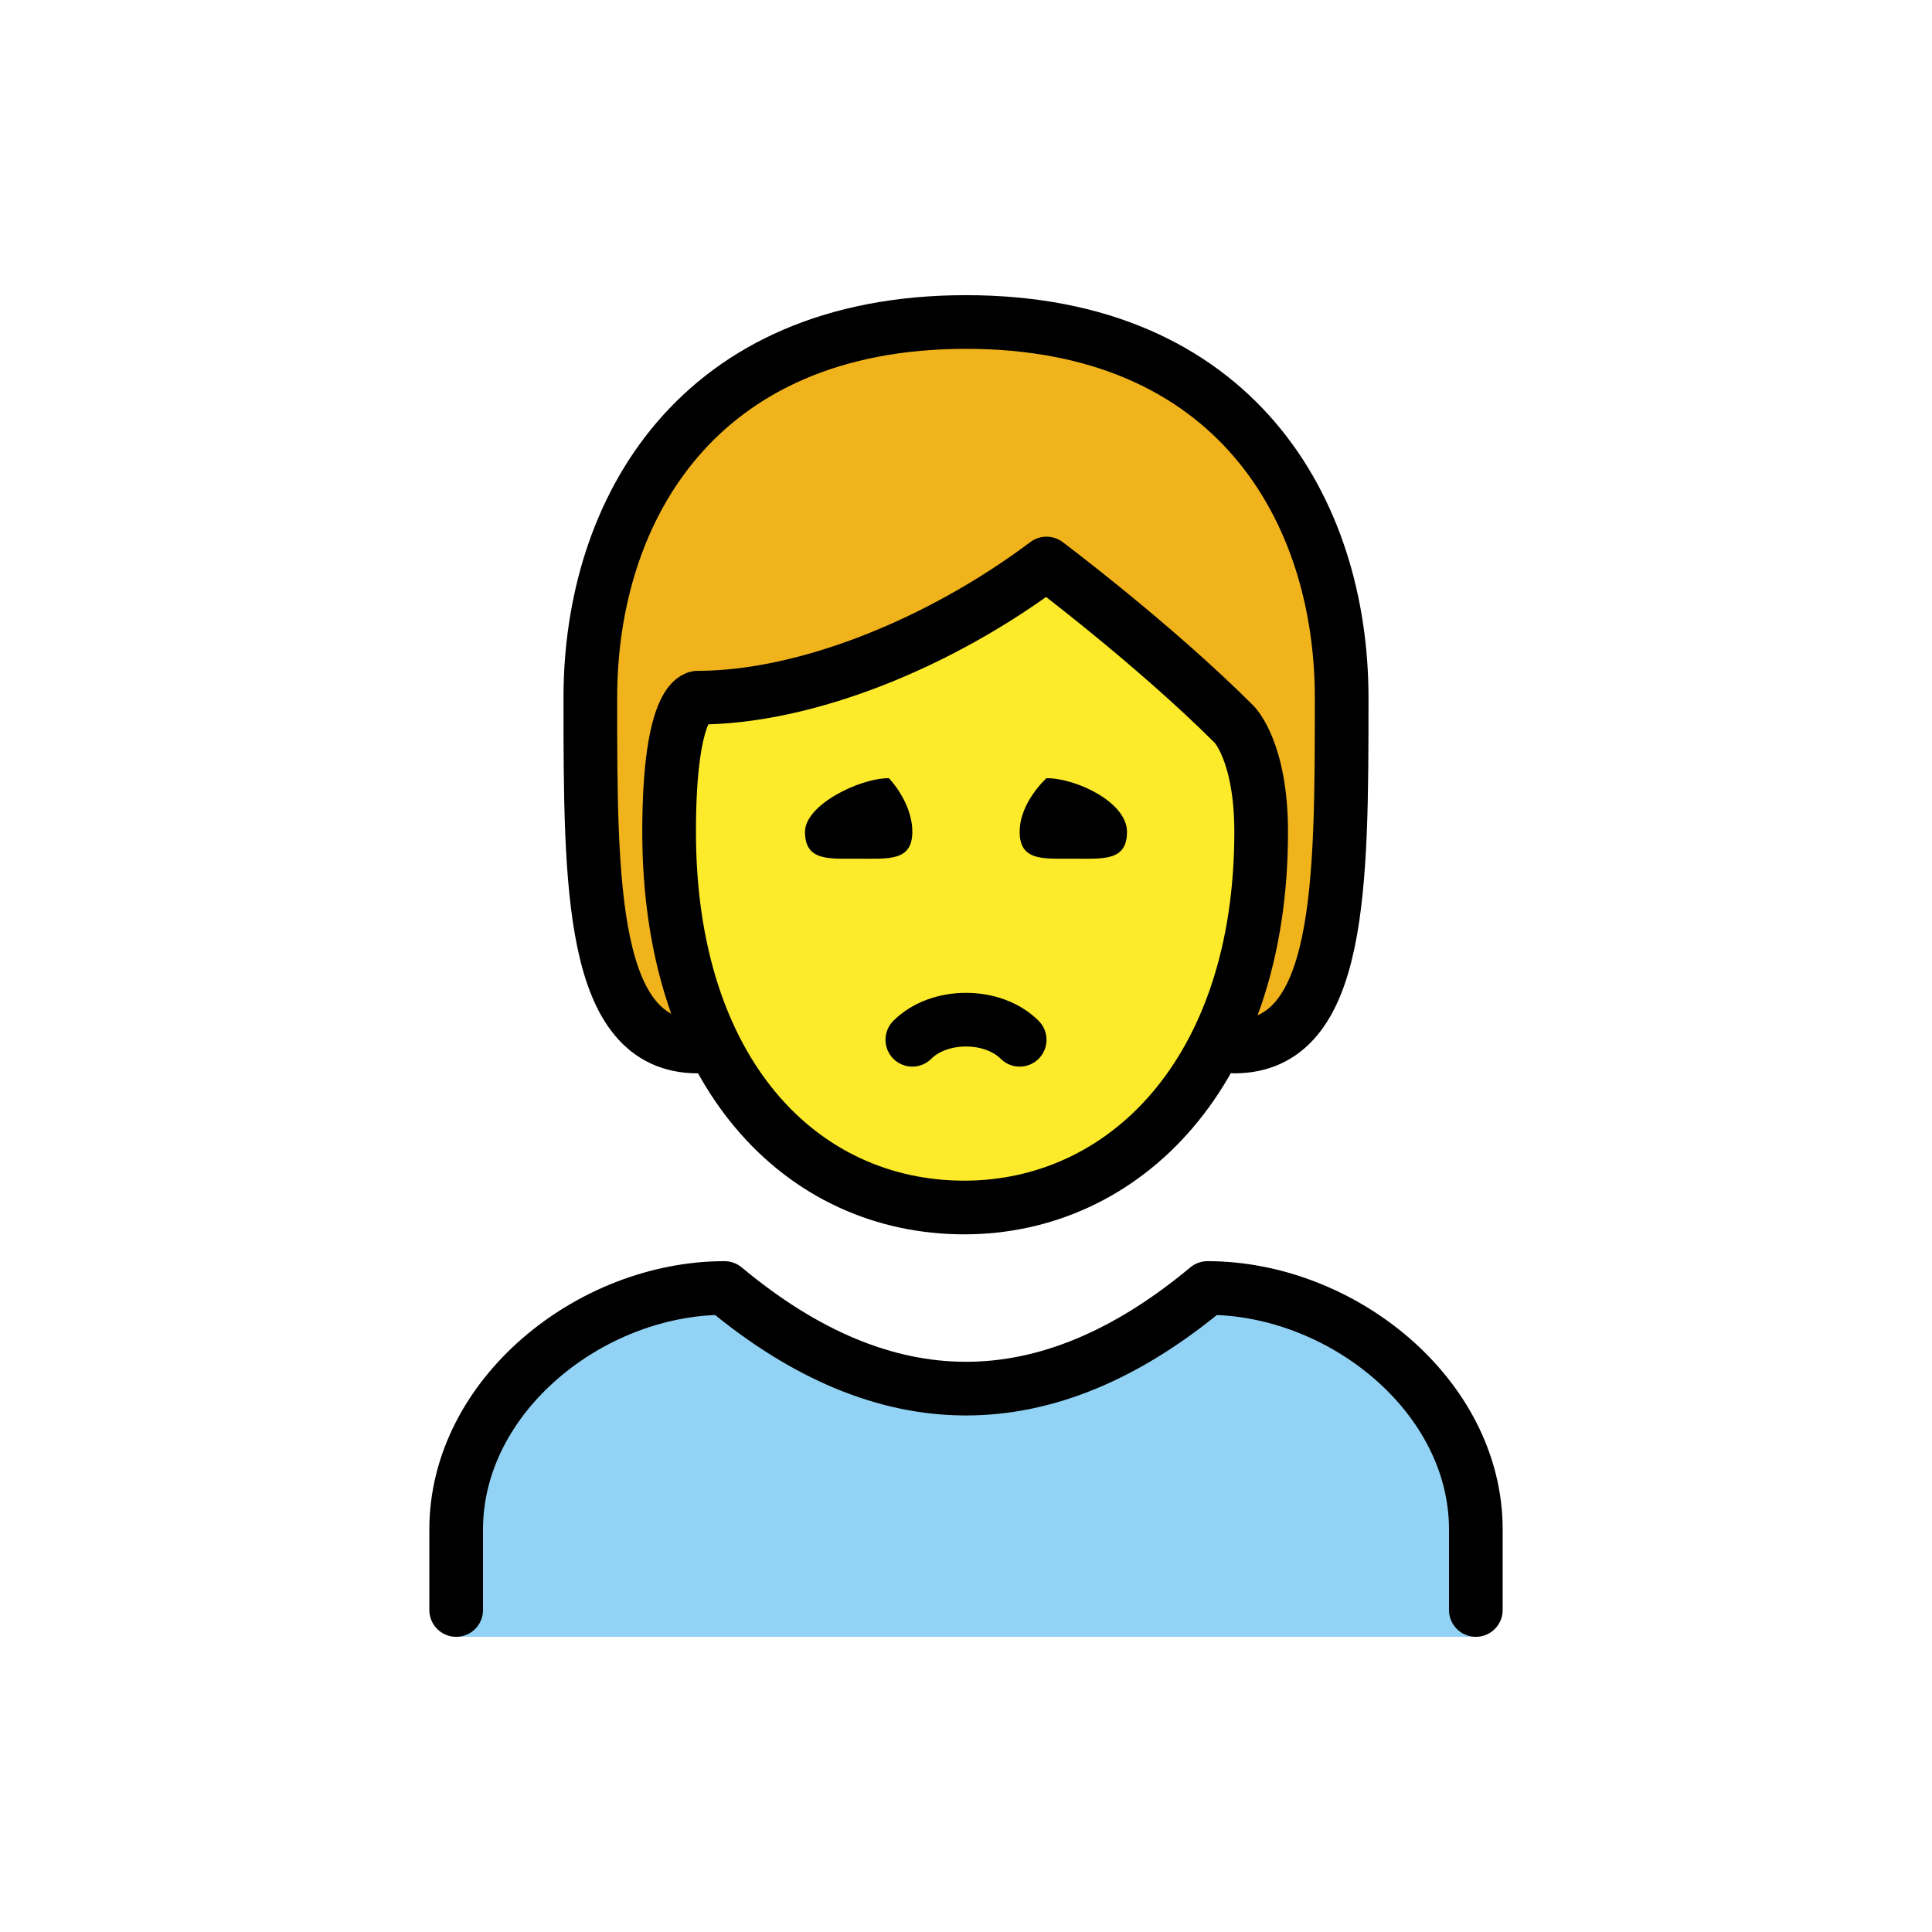 <svg id="emoji" xmlns="http://www.w3.org/2000/svg" viewBox="0 0 72 72">
  <g id="color">
    <path fill="#F1B31C" d="M26,39c-4,0-4-6-4-13s4-14,14-14s14,7,14,14s0,13-4,13" stroke="none"></path>
    <path fill="#92D3F5" d="M17,61v-4c0-4.994,5.008-9,10-9c6,5,12,5,18,0c4.994,0,10,4.006,10,9v4" stroke="none"></path>
  </g>
  <g id="hair"> </g>
  <g id="skin">
    <path fill="#FCEA2B" d="M24.936,31c0,9,4.936,14,11,14C41.873,45,47,40,47,31c0-3-1-4-1-4c-3-3-7-6-7-6c-4,3-7,4-13,5
		C26,26,24.936,26,24.936,31z" stroke="none"></path>
  </g>
  <g id="skin-shadow"> </g>
  <g id="line">
    <path fill="none" stroke="#000000" stroke-width="2" stroke-linecap="round" stroke-linejoin="round" d="M26,39c-4,0-4-6-4-13
		s4-14,14-14s14,7,14,14s0,13-4,13"></path>
    <path fill="none" stroke="#000000" stroke-width="2" stroke-linecap="round" stroke-linejoin="round" d="M17,60v-3
		c0-4.994,5.008-9,10-9c6,5,12,5,18,0c4.994,0,10,4.006,10,9v3"></path>
    <path fill="#000000" d="M42,31c0,1.105-0.895,1-2,1c-1.105,0-2,0.104-2-1s1-2,1-2C40.105,29,42,29.895,42,31" stroke="none"></path>
    <path fill="#000000" d="M34,31c0,1.105-0.895,1-2,1c-1.105,0-2,0.104-2-1c0-1,2.022-2,3.127-2C33.127,29,34,29.895,34,31" stroke="none"></path>
    <path fill="none" stroke="#000000" stroke-width="2" stroke-linecap="round" stroke-linejoin="round" d="M38,38.75c-1-1-3-1-4,0"></path>
    <path fill="none" stroke="#000000" stroke-width="2" stroke-linejoin="round" d="M24.936,31c0,9,4.936,14,11,14
		C41.873,45,47,40,47,31c0-3-1-4-1-4c-3-3-7-6-7-6c-4,3-9,5-13,5C26,26,24.936,26,24.936,31z"></path>
  </g>
</svg>